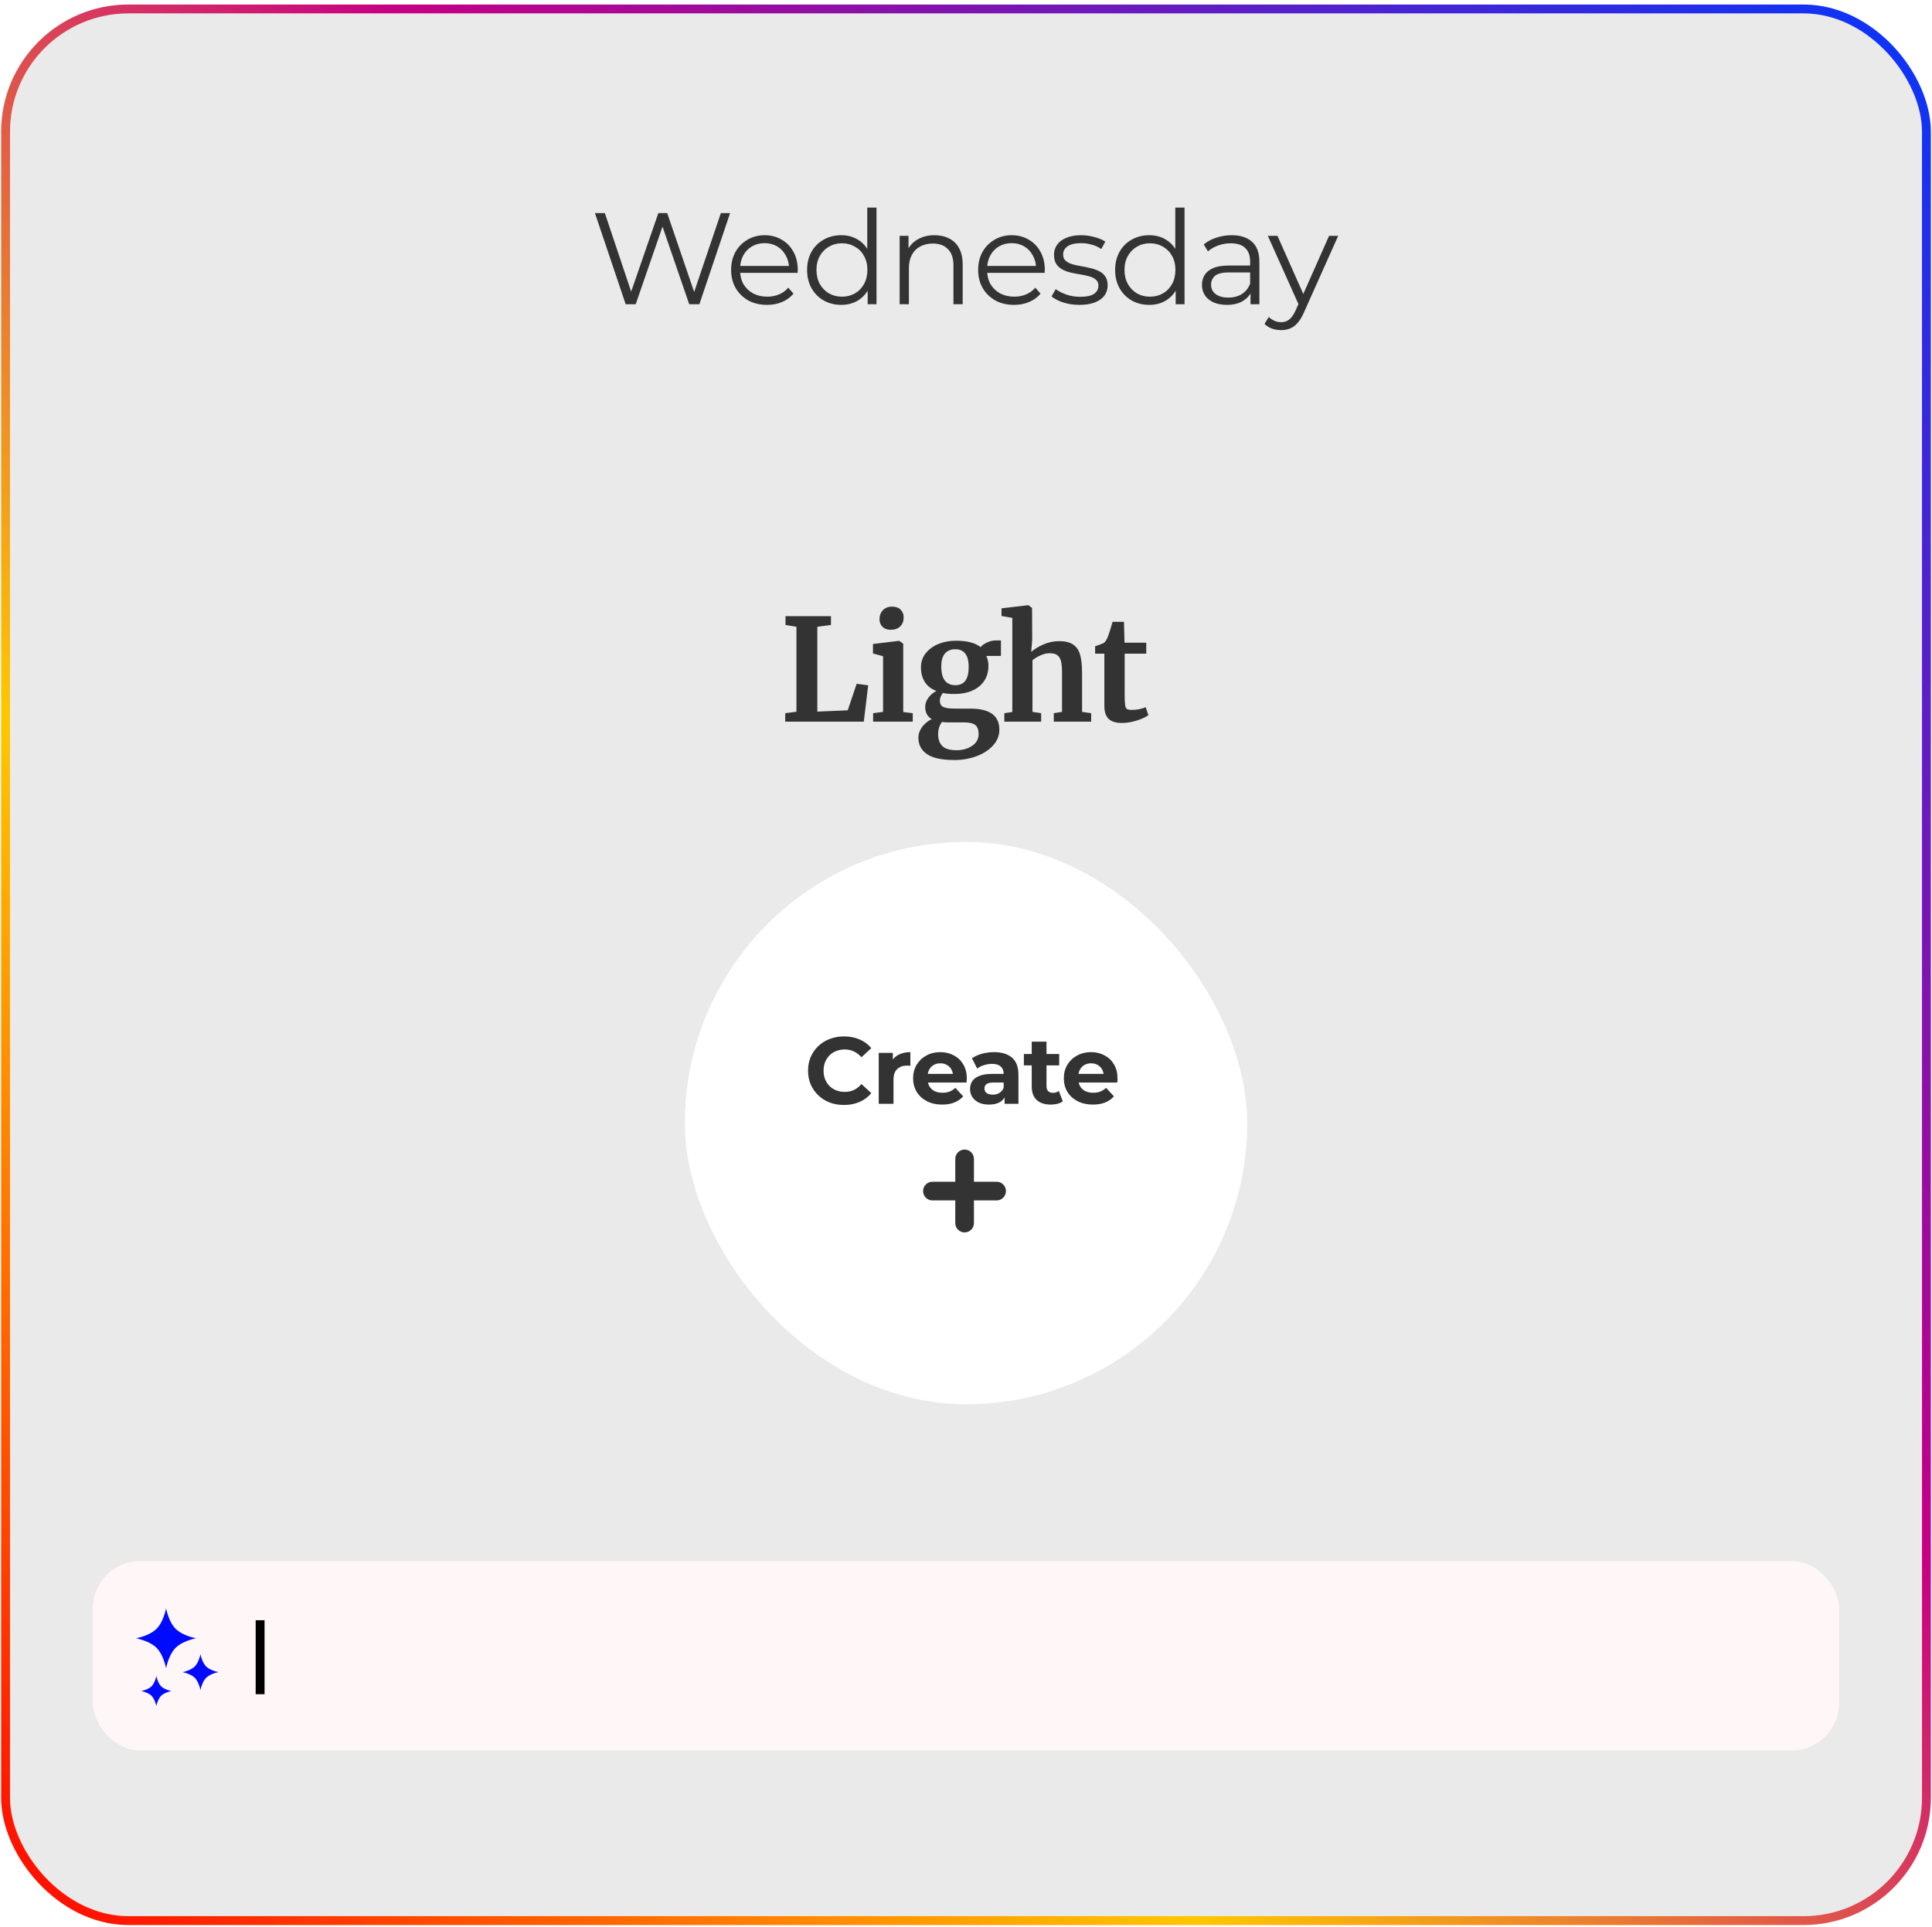 <svg width="386" height="385" viewBox="0 0 386 385" fill="none" xmlns="http://www.w3.org/2000/svg">
<rect x="2" y="2.678" width="382" height="380.226" rx="23.653" fill="#EAEAEA"/>
<rect x="18.557" y="311.945" width="348.885" height="37.845" rx="9.461" fill="#FFF7F7"/>
<g clip-path="url(#clip0_1_518)">
<path d="M35.082 325.481C34.143 324.541 33.5 322.9 33.181 321.407C32.861 322.9 32.219 324.542 31.279 325.482C30.339 326.421 28.698 327.064 27.205 327.384C28.698 327.703 30.34 328.345 31.279 329.285C32.219 330.225 32.862 331.866 33.181 333.36C33.5 331.866 34.143 330.225 35.083 329.285C36.022 328.345 37.664 327.702 39.157 327.383C37.663 327.064 36.022 326.421 35.082 325.481Z" fill="#000AFF"/>
<path d="M41.185 333.006C40.624 332.445 40.239 331.464 40.049 330.572C39.858 331.464 39.474 332.445 38.913 333.006C38.352 333.567 37.371 333.951 36.479 334.142C37.371 334.333 38.352 334.717 38.913 335.279C39.474 335.84 39.858 336.821 40.05 337.713C40.24 336.82 40.624 335.84 41.185 335.278C41.746 334.717 42.727 334.333 43.619 334.142C42.727 333.951 41.746 333.567 41.185 333.006Z" fill="#000AFF"/>
<path d="M31.233 334.925C31.073 335.674 30.751 336.498 30.279 336.969C29.808 337.44 28.985 337.763 28.236 337.923C28.985 338.084 29.808 338.405 30.279 338.877C30.751 339.348 31.073 340.171 31.234 340.92C31.394 340.171 31.716 339.348 32.187 338.877C32.658 338.405 33.482 338.083 34.23 337.922C33.482 337.762 32.658 337.44 32.187 336.969C31.716 336.498 31.393 335.674 31.233 334.925Z" fill="#000AFF"/>
</g>
<rect x="51.081" y="323.771" width="1.774" height="14.783" fill="black"/>
<path d="M125.004 60.793L118.864 42.58H120.841L126.591 59.726H125.602L131.535 42.58H133.304L139.158 59.726H138.221L144.024 42.58H145.871L139.731 60.793H137.701L132.107 44.532H132.627L127.007 60.793H125.004ZM153.251 60.923C151.828 60.923 150.58 60.628 149.504 60.039C148.429 59.431 147.587 58.608 146.98 57.567C146.373 56.509 146.07 55.303 146.07 53.95C146.07 52.597 146.356 51.4 146.928 50.36C147.518 49.319 148.316 48.504 149.322 47.914C150.345 47.307 151.49 47.003 152.756 47.003C154.04 47.003 155.176 47.298 156.165 47.888C157.171 48.46 157.96 49.276 158.533 50.334C159.105 51.374 159.391 52.58 159.391 53.95C159.391 54.037 159.383 54.132 159.365 54.236C159.365 54.323 159.365 54.419 159.365 54.523H147.475V53.144H158.376L157.648 53.69C157.648 52.701 157.431 51.825 156.998 51.062C156.581 50.282 156.009 49.675 155.28 49.241C154.552 48.807 153.71 48.59 152.756 48.59C151.82 48.59 150.979 48.807 150.233 49.241C149.487 49.675 148.906 50.282 148.489 51.062C148.073 51.843 147.865 52.736 147.865 53.742V54.028C147.865 55.069 148.09 55.988 148.541 56.786C149.01 57.567 149.652 58.183 150.467 58.633C151.299 59.067 152.245 59.284 153.303 59.284C154.135 59.284 154.907 59.137 155.619 58.842C156.347 58.547 156.971 58.096 157.492 57.489L158.533 58.686C157.926 59.414 157.162 59.969 156.243 60.351C155.341 60.732 154.344 60.923 153.251 60.923ZM168.069 60.923C166.768 60.923 165.597 60.628 164.556 60.039C163.533 59.449 162.726 58.633 162.137 57.593C161.547 56.535 161.252 55.321 161.252 53.95C161.252 52.562 161.547 51.348 162.137 50.308C162.726 49.267 163.533 48.46 164.556 47.888C165.597 47.298 166.768 47.003 168.069 47.003C169.266 47.003 170.332 47.272 171.269 47.81C172.223 48.347 172.978 49.137 173.533 50.178C174.105 51.201 174.391 52.459 174.391 53.95C174.391 55.425 174.114 56.682 173.559 57.723C173.004 58.764 172.249 59.562 171.295 60.117C170.358 60.654 169.283 60.923 168.069 60.923ZM168.199 59.284C169.17 59.284 170.038 59.067 170.801 58.633C171.581 58.183 172.188 57.558 172.622 56.76C173.073 55.945 173.299 55.008 173.299 53.95C173.299 52.875 173.073 51.938 172.622 51.14C172.188 50.342 171.581 49.727 170.801 49.293C170.038 48.842 169.17 48.616 168.199 48.616C167.245 48.616 166.386 48.842 165.623 49.293C164.86 49.727 164.253 50.342 163.802 51.14C163.351 51.938 163.125 52.875 163.125 53.95C163.125 55.008 163.351 55.945 163.802 56.76C164.253 57.558 164.86 58.183 165.623 58.633C166.386 59.067 167.245 59.284 168.199 59.284ZM173.351 60.793V56.682L173.533 53.924L173.273 51.166V41.487H175.12V60.793H173.351ZM186.717 47.003C187.827 47.003 188.799 47.22 189.631 47.654C190.481 48.07 191.14 48.712 191.609 49.579C192.094 50.446 192.337 51.539 192.337 52.857V60.793H190.49V53.04C190.49 51.6 190.126 50.516 189.397 49.787C188.686 49.041 187.68 48.668 186.379 48.668C185.408 48.668 184.558 48.868 183.829 49.267C183.118 49.648 182.563 50.212 182.164 50.958C181.782 51.687 181.592 52.571 181.592 53.612V60.793H179.744V47.133H181.514V50.88L181.227 50.178C181.661 49.189 182.355 48.417 183.309 47.862C184.263 47.289 185.399 47.003 186.717 47.003ZM202.609 60.923C201.187 60.923 199.938 60.628 198.862 60.039C197.787 59.431 196.946 58.608 196.338 57.567C195.731 56.509 195.428 55.303 195.428 53.95C195.428 52.597 195.714 51.4 196.286 50.36C196.876 49.319 197.674 48.504 198.68 47.914C199.703 47.307 200.848 47.003 202.115 47.003C203.398 47.003 204.534 47.298 205.523 47.888C206.529 48.46 207.318 49.276 207.891 50.334C208.463 51.374 208.749 52.58 208.749 53.95C208.749 54.037 208.741 54.132 208.723 54.236C208.723 54.323 208.723 54.419 208.723 54.523H196.833V53.144H207.735L207.006 53.69C207.006 52.701 206.789 51.825 206.356 51.062C205.939 50.282 205.367 49.675 204.638 49.241C203.91 48.807 203.069 48.59 202.115 48.59C201.178 48.59 200.337 48.807 199.591 49.241C198.845 49.675 198.264 50.282 197.847 51.062C197.431 51.843 197.223 52.736 197.223 53.742V54.028C197.223 55.069 197.449 55.988 197.9 56.786C198.368 57.567 199.01 58.183 199.825 58.633C200.658 59.067 201.603 59.284 202.661 59.284C203.494 59.284 204.265 59.137 204.977 58.842C205.705 58.547 206.33 58.096 206.85 57.489L207.891 58.686C207.284 59.414 206.52 59.969 205.601 60.351C204.699 60.732 203.702 60.923 202.609 60.923ZM215.658 60.923C214.53 60.923 213.463 60.767 212.457 60.455C211.451 60.125 210.662 59.718 210.09 59.232L210.922 57.775C211.477 58.191 212.188 58.556 213.056 58.868C213.923 59.163 214.834 59.31 215.788 59.31C217.089 59.31 218.025 59.111 218.598 58.712C219.17 58.295 219.456 57.749 219.456 57.072C219.456 56.569 219.292 56.179 218.962 55.902C218.65 55.607 218.233 55.39 217.713 55.251C217.193 55.095 216.612 54.965 215.97 54.861C215.328 54.757 214.686 54.635 214.044 54.497C213.42 54.358 212.848 54.158 212.327 53.898C211.807 53.621 211.382 53.248 211.052 52.779C210.74 52.311 210.584 51.687 210.584 50.906C210.584 50.16 210.792 49.492 211.208 48.903C211.625 48.313 212.232 47.853 213.03 47.524C213.845 47.177 214.834 47.003 215.996 47.003C216.88 47.003 217.765 47.125 218.65 47.367C219.534 47.593 220.263 47.897 220.835 48.278L220.029 49.761C219.422 49.345 218.771 49.05 218.077 48.877C217.384 48.686 216.69 48.59 215.996 48.59C214.764 48.59 213.854 48.807 213.264 49.241C212.691 49.657 212.405 50.195 212.405 50.854C212.405 51.374 212.561 51.782 212.874 52.077C213.203 52.372 213.628 52.606 214.149 52.779C214.686 52.935 215.267 53.066 215.892 53.17C216.534 53.274 217.167 53.404 217.791 53.56C218.433 53.699 219.014 53.898 219.534 54.158C220.072 54.401 220.497 54.757 220.809 55.225C221.139 55.676 221.304 56.275 221.304 57.02C221.304 57.818 221.078 58.512 220.627 59.102C220.194 59.674 219.552 60.125 218.702 60.455C217.869 60.767 216.854 60.923 215.658 60.923ZM229.611 60.923C228.31 60.923 227.139 60.628 226.098 60.039C225.075 59.449 224.268 58.633 223.679 57.593C223.089 56.535 222.794 55.321 222.794 53.95C222.794 52.562 223.089 51.348 223.679 50.308C224.268 49.267 225.075 48.46 226.098 47.888C227.139 47.298 228.31 47.003 229.611 47.003C230.808 47.003 231.875 47.272 232.811 47.81C233.765 48.347 234.52 49.137 235.075 50.178C235.647 51.201 235.933 52.459 235.933 53.95C235.933 55.425 235.656 56.682 235.101 57.723C234.546 58.764 233.791 59.562 232.837 60.117C231.901 60.654 230.825 60.923 229.611 60.923ZM229.741 59.284C230.712 59.284 231.58 59.067 232.343 58.633C233.123 58.183 233.73 57.558 234.164 56.76C234.615 55.945 234.841 55.008 234.841 53.95C234.841 52.875 234.615 51.938 234.164 51.14C233.73 50.342 233.123 49.727 232.343 49.293C231.58 48.842 230.712 48.616 229.741 48.616C228.787 48.616 227.928 48.842 227.165 49.293C226.402 49.727 225.795 50.342 225.344 51.14C224.893 51.938 224.667 52.875 224.667 53.95C224.667 55.008 224.893 55.945 225.344 56.76C225.795 57.558 226.402 58.183 227.165 58.633C227.928 59.067 228.787 59.284 229.741 59.284ZM234.893 60.793V56.682L235.075 53.924L234.815 51.166V41.487H236.662V60.793H234.893ZM249.846 60.793V57.775L249.768 57.281V52.233C249.768 51.071 249.439 50.178 248.78 49.553C248.138 48.929 247.175 48.616 245.892 48.616C245.007 48.616 244.166 48.764 243.368 49.059C242.57 49.354 241.893 49.744 241.338 50.23L240.506 48.851C241.2 48.261 242.032 47.81 243.004 47.498C243.975 47.168 244.998 47.003 246.074 47.003C247.843 47.003 249.205 47.446 250.159 48.33C251.13 49.197 251.616 50.524 251.616 52.311V60.793H249.846ZM245.137 60.923C244.114 60.923 243.22 60.758 242.457 60.429C241.711 60.082 241.139 59.614 240.74 59.024C240.341 58.417 240.142 57.723 240.142 56.942C240.142 56.231 240.306 55.589 240.636 55.017C240.983 54.427 241.538 53.959 242.301 53.612C243.082 53.248 244.122 53.066 245.423 53.066H250.133V54.445H245.475C244.157 54.445 243.238 54.679 242.717 55.147C242.214 55.615 241.963 56.197 241.963 56.89C241.963 57.671 242.266 58.295 242.873 58.764C243.481 59.232 244.33 59.466 245.423 59.466C246.464 59.466 247.357 59.232 248.103 58.764C248.866 58.278 249.421 57.584 249.768 56.682L250.185 57.957C249.838 58.859 249.231 59.579 248.363 60.117C247.513 60.654 246.438 60.923 245.137 60.923ZM255.963 65.971C255.321 65.971 254.705 65.867 254.116 65.659C253.543 65.45 253.049 65.138 252.632 64.722L253.491 63.343C253.838 63.672 254.211 63.924 254.61 64.097C255.026 64.288 255.486 64.384 255.989 64.384C256.596 64.384 257.116 64.21 257.55 63.863C258.001 63.534 258.426 62.944 258.825 62.094L259.71 60.091L259.918 59.804L265.538 47.133H267.359L260.516 62.432C260.134 63.317 259.71 64.019 259.241 64.54C258.79 65.06 258.296 65.424 257.758 65.632C257.22 65.858 256.622 65.971 255.963 65.971ZM259.605 61.183L253.309 47.133H255.234L260.802 59.674L259.605 61.183Z" fill="#333333"/>
<path d="M159.124 125.254L156.938 124.885V123.125H166.021V124.885L163.296 125.254V142.199L169.37 141.943L171.159 136.636L173.458 136.948L172.578 144.214H156.881V142.511L159.124 142.227V125.254ZM177.934 125.85C177.252 125.85 176.713 125.651 176.316 125.254C175.918 124.856 175.72 124.345 175.72 123.721C175.72 123.002 175.947 122.406 176.401 121.933C176.855 121.46 177.461 121.223 178.217 121.223C178.974 121.223 179.552 121.431 179.949 121.848C180.346 122.245 180.545 122.746 180.545 123.352C180.545 124.109 180.318 124.714 179.864 125.169C179.41 125.623 178.776 125.85 177.962 125.85H177.934ZM176.429 131.129L174.414 130.59V128.688L179.608 128.064H179.665L180.46 128.631V142.284L182.362 142.511V144.214H174.442V142.511L176.429 142.256V131.129ZM190.697 151.878C188.162 151.878 186.326 151.48 185.191 150.686C184.055 149.891 183.488 148.812 183.488 147.45C183.488 146.674 183.743 145.936 184.254 145.236C184.784 144.555 185.418 144.044 186.156 143.703C185.285 143.192 184.85 142.379 184.85 141.262C184.85 140.619 185.058 140.013 185.475 139.446C185.891 138.859 186.43 138.405 187.093 138.083C186.052 137.686 185.276 137.08 184.765 136.267C184.254 135.453 183.999 134.488 183.999 133.371C183.999 132.293 184.311 131.356 184.935 130.561C185.579 129.748 186.43 129.123 187.49 128.688C188.569 128.253 189.732 128.035 190.981 128.035C193.195 128.035 194.841 128.461 195.92 129.313C196.166 128.991 196.582 128.688 197.169 128.404C197.755 128.12 198.361 127.979 198.985 127.979H199.979V131.072H197.055C197.339 131.678 197.481 132.321 197.481 133.002C197.5 134.724 196.894 136.106 195.665 137.147C194.435 138.168 192.75 138.679 190.612 138.679C189.723 138.679 188.975 138.613 188.37 138.481C188.181 138.727 188.029 138.991 187.916 139.275C187.821 139.54 187.774 139.777 187.774 139.985C187.774 140.609 187.991 141.035 188.427 141.262C188.881 141.489 189.685 141.603 190.839 141.603H193.876C197.737 141.603 199.667 143.003 199.667 145.804C199.667 146.977 199.25 148.027 198.418 148.954C197.585 149.881 196.478 150.6 195.097 151.111C193.715 151.622 192.249 151.878 190.697 151.878ZM190.896 136.919C192.656 136.919 193.536 135.718 193.536 133.315C193.536 132.085 193.309 131.186 192.855 130.618C192.419 130.032 191.748 129.738 190.839 129.738C189.95 129.738 189.259 130.032 188.767 130.618C188.294 131.186 188.058 132.047 188.058 133.201C188.058 135.68 189.004 136.919 190.896 136.919ZM191.123 149.919C192.315 149.919 193.346 149.626 194.217 149.039C195.087 148.472 195.523 147.677 195.523 146.655C195.523 145.841 195.305 145.255 194.87 144.895C194.453 144.536 193.697 144.356 192.599 144.356H189.505C189.032 144.356 188.597 144.328 188.2 144.271C187.689 144.952 187.433 145.766 187.433 146.712C187.433 147.753 187.717 148.547 188.285 149.096C188.852 149.645 189.799 149.919 191.123 149.919ZM202.252 123.465L200.094 123.096V121.564L205.374 120.939H205.459L206.197 121.479L206.225 127.808L206.027 130.278C206.613 129.748 207.408 129.256 208.411 128.802C209.433 128.348 210.502 128.12 211.618 128.12C212.81 128.12 213.738 128.348 214.4 128.802C215.062 129.237 215.526 129.909 215.791 130.817C216.056 131.725 216.188 132.936 216.188 134.45V142.256L218.005 142.511V144.214H210.54V142.511L212.186 142.256V134.45C212.186 133.466 212.12 132.7 211.987 132.151C211.855 131.602 211.609 131.195 211.249 130.93C210.909 130.666 210.398 130.533 209.717 130.533C209.13 130.533 208.524 130.675 207.9 130.959C207.294 131.224 206.755 131.545 206.282 131.924V142.256L208.014 142.511V144.214H200.662V142.511L202.252 142.284V123.465ZM224.133 144.47C222.941 144.47 222.061 144.195 221.494 143.646C220.926 143.098 220.642 142.227 220.642 141.035V130.618H218.797V129.142C218.949 129.085 219.223 128.991 219.62 128.858C220.018 128.707 220.32 128.584 220.529 128.489C220.85 128.243 221.125 127.818 221.352 127.212C221.522 126.815 221.834 125.831 222.288 124.26H224.559L224.673 128.433H229.015V130.618H224.701V138.594C224.701 139.654 224.729 140.401 224.786 140.836C224.843 141.272 224.966 141.555 225.155 141.688C225.344 141.801 225.676 141.858 226.149 141.858C226.622 141.858 227.114 141.811 227.625 141.716C228.135 141.603 228.561 141.47 228.902 141.319L229.441 142.908C228.911 143.306 228.135 143.665 227.114 143.987C226.092 144.309 225.098 144.47 224.133 144.47Z" fill="#333333"/>
<g filter="url(#filter0_d_1_518)">
<rect x="136.824" y="165.886" width="112.353" height="112.353" rx="56.176" fill="white"/>
<path d="M168.613 218.441C167.592 218.441 166.639 218.277 165.756 217.949C164.886 217.608 164.129 217.129 163.485 216.511C162.842 215.893 162.337 215.167 161.971 214.335C161.618 213.502 161.442 212.588 161.442 211.591C161.442 210.594 161.618 209.68 161.971 208.847C162.337 208.015 162.842 207.289 163.485 206.671C164.141 206.053 164.904 205.58 165.775 205.252C166.645 204.911 167.598 204.741 168.632 204.741C169.78 204.741 170.815 204.943 171.736 205.346C172.669 205.738 173.451 206.318 174.082 207.087L172.114 208.904C171.66 208.387 171.155 208.002 170.6 207.75C170.045 207.485 169.44 207.352 168.784 207.352C168.165 207.352 167.598 207.453 167.081 207.655C166.563 207.857 166.116 208.147 165.737 208.525C165.359 208.904 165.062 209.352 164.848 209.869C164.646 210.386 164.545 210.96 164.545 211.591C164.545 212.222 164.646 212.796 164.848 213.313C165.062 213.83 165.359 214.278 165.737 214.656C166.116 215.035 166.563 215.325 167.081 215.527C167.598 215.729 168.165 215.83 168.784 215.83C169.44 215.83 170.045 215.703 170.6 215.451C171.155 215.186 171.66 214.789 172.114 214.259L174.082 216.076C173.451 216.845 172.669 217.432 171.736 217.835C170.815 218.239 169.774 218.441 168.613 218.441ZM175.565 218.214V208.034H178.385V210.91L177.988 210.077C178.29 209.358 178.776 208.816 179.445 208.45C180.113 208.071 180.927 207.882 181.886 207.882V210.607C181.759 210.594 181.646 210.588 181.545 210.588C181.444 210.575 181.337 210.569 181.223 210.569C180.416 210.569 179.76 210.803 179.255 211.269C178.763 211.723 178.517 212.436 178.517 213.408V218.214H175.565ZM188.241 218.365C187.08 218.365 186.058 218.138 185.175 217.684C184.305 217.23 183.63 216.612 183.151 215.83C182.671 215.035 182.432 214.133 182.432 213.124C182.432 212.102 182.665 211.2 183.132 210.418C183.611 209.623 184.261 209.005 185.081 208.563C185.901 208.109 186.828 207.882 187.862 207.882C188.859 207.882 189.755 208.097 190.549 208.525C191.357 208.942 191.994 209.547 192.461 210.342C192.927 211.124 193.161 212.064 193.161 213.162C193.161 213.275 193.154 213.408 193.142 213.559C193.129 213.698 193.117 213.83 193.104 213.956H184.835V212.234H191.552L190.417 212.745C190.417 212.215 190.31 211.755 190.095 211.364C189.881 210.973 189.584 210.67 189.206 210.456C188.827 210.229 188.386 210.115 187.881 210.115C187.377 210.115 186.929 210.229 186.538 210.456C186.159 210.67 185.863 210.979 185.648 211.383C185.434 211.774 185.327 212.241 185.327 212.783V213.237C185.327 213.792 185.447 214.284 185.686 214.713C185.939 215.129 186.285 215.451 186.727 215.678C187.181 215.893 187.711 216 188.316 216C188.859 216 189.332 215.918 189.736 215.754C190.152 215.59 190.53 215.344 190.871 215.016L192.442 216.719C191.975 217.249 191.388 217.659 190.682 217.949C189.975 218.226 189.162 218.365 188.241 218.365ZM200.715 218.214V216.227L200.526 215.792V212.234C200.526 211.604 200.33 211.112 199.939 210.758C199.56 210.405 198.974 210.229 198.179 210.229C197.637 210.229 197.101 210.317 196.571 210.493C196.054 210.657 195.612 210.885 195.246 211.175L194.186 209.112C194.742 208.721 195.41 208.418 196.192 208.204C196.974 207.989 197.769 207.882 198.577 207.882C200.128 207.882 201.333 208.248 202.191 208.98C203.049 209.711 203.477 210.853 203.477 212.405V218.214H200.715ZM197.611 218.365C196.817 218.365 196.136 218.233 195.568 217.968C195 217.69 194.565 217.318 194.262 216.851C193.959 216.385 193.808 215.861 193.808 215.281C193.808 214.675 193.953 214.146 194.243 213.691C194.546 213.237 195.019 212.884 195.662 212.632C196.306 212.367 197.145 212.234 198.179 212.234H200.885V213.956H198.501C197.807 213.956 197.328 214.07 197.063 214.297C196.81 214.524 196.684 214.808 196.684 215.148C196.684 215.527 196.829 215.83 197.119 216.057C197.422 216.271 197.832 216.378 198.349 216.378C198.841 216.378 199.283 216.265 199.674 216.038C200.065 215.798 200.349 215.451 200.526 214.997L200.98 216.359C200.765 217.015 200.374 217.514 199.806 217.854C199.239 218.195 198.507 218.365 197.611 218.365ZM209.934 218.365C208.735 218.365 207.802 218.062 207.133 217.457C206.464 216.839 206.13 215.924 206.13 214.713V205.782H209.082V214.675C209.082 215.104 209.196 215.439 209.423 215.678C209.65 215.905 209.959 216.019 210.35 216.019C210.817 216.019 211.214 215.893 211.542 215.64L212.337 217.722C212.034 217.936 211.668 218.1 211.239 218.214C210.823 218.315 210.388 218.365 209.934 218.365ZM204.56 210.531V208.261H211.618V210.531H204.56ZM218.354 218.365C217.193 218.365 216.171 218.138 215.288 217.684C214.418 217.23 213.743 216.612 213.263 215.83C212.784 215.035 212.544 214.133 212.544 213.124C212.544 212.102 212.778 211.2 213.244 210.418C213.724 209.623 214.374 209.005 215.194 208.563C216.014 208.109 216.941 207.882 217.975 207.882C218.972 207.882 219.867 208.097 220.662 208.525C221.47 208.942 222.107 209.547 222.573 210.342C223.04 211.124 223.273 212.064 223.273 213.162C223.273 213.275 223.267 213.408 223.255 213.559C223.242 213.698 223.229 213.83 223.217 213.956H214.948V212.234H221.665L220.53 212.745C220.53 212.215 220.422 211.755 220.208 211.364C219.994 210.973 219.697 210.67 219.319 210.456C218.94 210.229 218.499 210.115 217.994 210.115C217.489 210.115 217.042 210.229 216.651 210.456C216.272 210.67 215.976 210.979 215.761 211.383C215.547 211.774 215.44 212.241 215.44 212.783V213.237C215.44 213.792 215.559 214.284 215.799 214.713C216.051 215.129 216.398 215.451 216.84 215.678C217.294 215.893 217.824 216 218.429 216C218.972 216 219.445 215.918 219.848 215.754C220.265 215.59 220.643 215.344 220.984 215.016L222.554 216.719C222.088 217.249 221.501 217.659 220.795 217.949C220.088 218.226 219.274 218.365 218.354 218.365Z" fill="#333333"/>
<path d="M199.116 233.783C200.147 233.783 200.982 234.619 200.982 235.649C200.982 236.68 200.147 237.515 199.116 237.515H186.291C185.26 237.515 184.425 236.68 184.425 235.649C184.425 234.619 185.26 233.783 186.291 233.783H199.116ZM194.587 242.044C194.587 243.075 193.752 243.91 192.721 243.91C191.691 243.91 190.855 243.075 190.855 242.044V229.219C190.855 228.189 191.691 227.353 192.721 227.353C193.752 227.353 194.587 228.189 194.587 229.219V242.044Z" fill="#333333"/>
</g>
<rect x="1.113" y="1.791" width="383.774" height="382" rx="24.54" stroke="url(#paint0_linear_1_518)" stroke-width="1.774"/>
<defs>
<filter id="filter0_d_1_518" x="128.545" y="159.973" width="128.91" height="128.91" filterUnits="userSpaceOnUse" color-interpolation-filters="sRGB">
<feFlood flood-opacity="0" result="BackgroundImageFix"/>
<feColorMatrix in="SourceAlpha" type="matrix" values="0 0 0 0 0 0 0 0 0 0 0 0 0 0 0 0 0 0 127 0" result="hardAlpha"/>
<feOffset dy="2.365"/>
<feGaussianBlur stdDeviation="4.139"/>
<feComposite in2="hardAlpha" operator="out"/>
<feColorMatrix type="matrix" values="0 0 0 0 0 0 0 0 0 0 0 0 0 0 0 0 0 0 0.2 0"/>
<feBlend mode="normal" in2="BackgroundImageFix" result="effect1_dropShadow_1_518"/>
<feBlend mode="normal" in="SourceGraphic" in2="effect1_dropShadow_1_518" result="shape"/>
</filter>
<linearGradient id="paint0_linear_1_518" x1="395.235" y1="2.678" x2="2" y2="391.774" gradientUnits="userSpaceOnUse">
<stop offset="0" stop-color="#0038FF"/>
<stop offset="0.405" stop-color="#C60083"/>
<stop offset="0.685" stop-color="#FFC700"/>
<stop offset="1" stop-color="#FF0000"/>
</linearGradient>
<clipPath id="clip0_1_518">
<rect width="19.514" height="19.514" fill="white" transform="translate(25.654 321.406)"/>
</clipPath>
</defs>
</svg>
